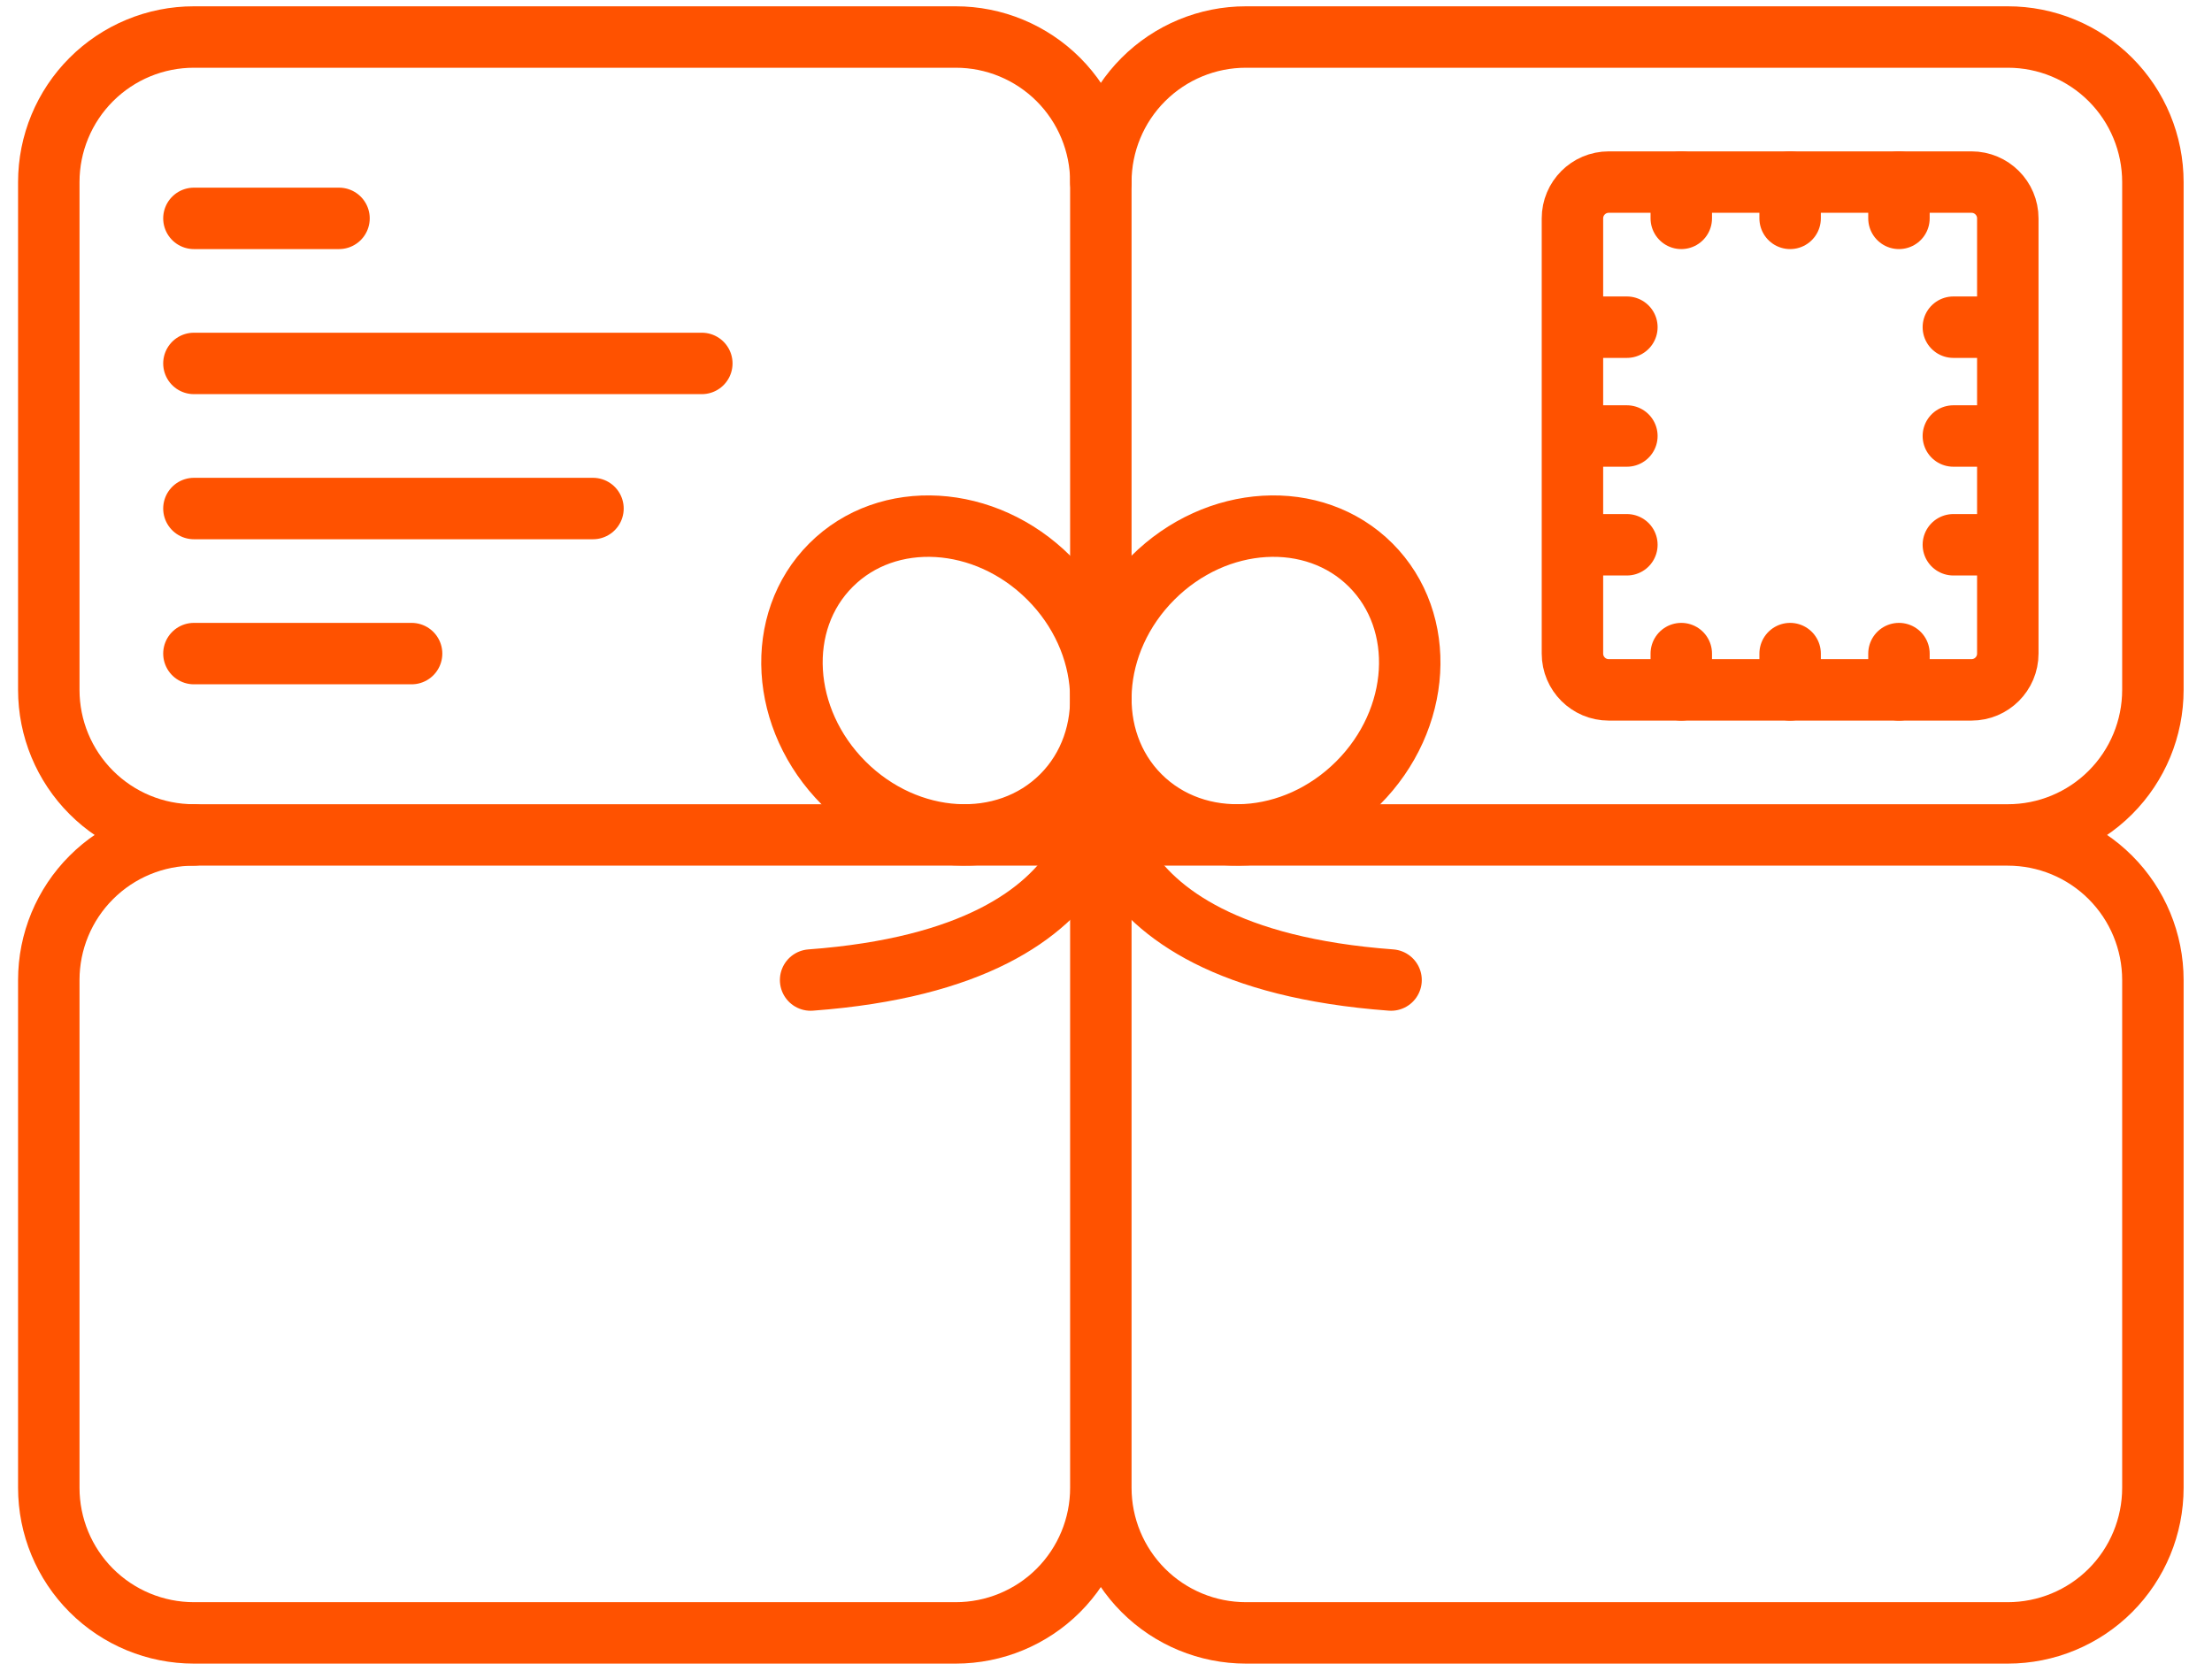 <svg width="54" height="41" viewBox="0 0 54 41" fill="none" xmlns="http://www.w3.org/2000/svg">
<path d="M26.874 4.446C26.875 3.507 26.501 2.605 25.837 1.941C25.173 1.277 24.271 0.903 23.332 0.904H4.734C3.794 0.903 2.893 1.277 2.229 1.941C1.564 2.605 1.191 3.507 1.191 4.446V16.845C1.191 17.785 1.564 18.686 2.229 19.35C2.893 20.015 3.794 20.388 4.734 20.387" stroke="#FF5200" stroke-width="1.5" stroke-linecap="round" stroke-linejoin="round"/>
<path d="M49.015 20.387C49.954 20.388 50.856 20.015 51.52 19.35C52.184 18.686 52.557 17.785 52.557 16.845V4.446C52.557 3.507 52.184 2.605 51.52 1.941C50.856 1.277 49.954 0.903 49.015 0.904H30.417C29.477 0.903 28.576 1.277 27.912 1.941C27.247 2.605 26.874 3.507 26.874 4.446V36.328C26.875 37.268 26.501 38.169 25.837 38.834C25.173 39.498 24.271 39.871 23.332 39.871H4.734C3.794 39.871 2.893 39.498 2.229 38.834C1.564 38.169 1.191 37.268 1.191 36.328V23.93C1.191 22.99 1.564 22.089 2.229 21.425C2.893 20.76 3.794 20.387 4.734 20.387H49.015ZM49.015 20.387C49.954 20.387 50.856 20.76 51.52 21.425C52.184 22.089 52.557 22.99 52.557 23.93V36.328C52.557 37.268 52.184 38.169 51.52 38.834C50.856 39.498 49.954 39.871 49.015 39.871H30.417C29.477 39.871 28.576 39.498 27.912 38.834C27.247 38.169 26.874 37.268 26.874 36.328" stroke="#FF5200" stroke-width="1.5" stroke-linecap="round" stroke-linejoin="round"/>
<path d="M48.129 4.446H39.273C38.784 4.446 38.387 4.843 38.387 5.332V15.959C38.387 16.448 38.784 16.845 39.273 16.845H48.129C48.618 16.845 49.015 16.448 49.015 15.959V5.332C49.015 4.843 48.618 4.446 48.129 4.446Z" stroke="#FF5200" stroke-width="1.5" stroke-linecap="round" stroke-linejoin="round"/>
<path d="M43.701 4.446V5.332" stroke="#FF5200" stroke-width="1.5" stroke-linecap="round" stroke-linejoin="round"/>
<path d="M41.044 4.446V5.332" stroke="#FF5200" stroke-width="1.5" stroke-linecap="round" stroke-linejoin="round"/>
<path d="M46.358 4.446V5.332" stroke="#FF5200" stroke-width="1.5" stroke-linecap="round" stroke-linejoin="round"/>
<path d="M43.701 15.959V16.845" stroke="#FF5200" stroke-width="1.5" stroke-linecap="round" stroke-linejoin="round"/>
<path d="M41.044 15.959V16.845" stroke="#FF5200" stroke-width="1.5" stroke-linecap="round" stroke-linejoin="round"/>
<path d="M46.358 15.959V16.845" stroke="#FF5200" stroke-width="1.5" stroke-linecap="round" stroke-linejoin="round"/>
<path d="M38.83 10.646H39.716" stroke="#FF5200" stroke-width="1.5" stroke-linecap="round" stroke-linejoin="round"/>
<path d="M38.83 13.302H39.716" stroke="#FF5200" stroke-width="1.5" stroke-linecap="round" stroke-linejoin="round"/>
<path d="M38.83 7.989H39.716" stroke="#FF5200" stroke-width="1.5" stroke-linecap="round" stroke-linejoin="round"/>
<path d="M47.686 10.646H48.572" stroke="#FF5200" stroke-width="1.5" stroke-linecap="round" stroke-linejoin="round"/>
<path d="M47.686 13.302H48.572" stroke="#FF5200" stroke-width="1.5" stroke-linecap="round" stroke-linejoin="round"/>
<path d="M47.686 7.989H48.572" stroke="#FF5200" stroke-width="1.5" stroke-linecap="round" stroke-linejoin="round"/>
<path d="M4.734 5.332H8.276" stroke="#FF5200" stroke-width="1.5" stroke-linecap="round" stroke-linejoin="round"/>
<path d="M4.734 8.874H17.133" stroke="#FF5200" stroke-width="1.5" stroke-linecap="round" stroke-linejoin="round"/>
<path d="M4.734 12.417H14.476" stroke="#FF5200" stroke-width="1.5" stroke-linecap="round" stroke-linejoin="round"/>
<path d="M4.734 15.959H10.048" stroke="#FF5200" stroke-width="1.5" stroke-linecap="round" stroke-linejoin="round"/>
<path d="M33.15 19.122C34.706 17.566 34.846 15.182 33.463 13.799C32.079 12.415 29.696 12.556 28.14 14.112C26.584 15.668 26.443 18.052 27.827 19.435C29.21 20.818 31.593 20.678 33.15 19.122Z" stroke="#FF5200" stroke-width="1.5" stroke-linecap="round" stroke-linejoin="round"/>
<path d="M25.922 19.435C27.305 18.052 27.165 15.668 25.609 14.112C24.052 12.556 21.669 12.415 20.286 13.799C18.902 15.182 19.043 17.565 20.599 19.122C22.155 20.678 24.538 20.818 25.922 19.435Z" stroke="#FF5200" stroke-width="1.5" stroke-linecap="round" stroke-linejoin="round"/>
<path d="M26.874 18.616C26.874 18.616 27.76 23.339 19.789 23.93" stroke="#FF5200" stroke-width="1.5" stroke-linecap="round" stroke-linejoin="round"/>
<path d="M26.874 18.616C26.874 18.616 25.989 23.339 33.959 23.93" stroke="#FF5200" stroke-width="1.5" stroke-linecap="round" stroke-linejoin="round"/>
</svg>
